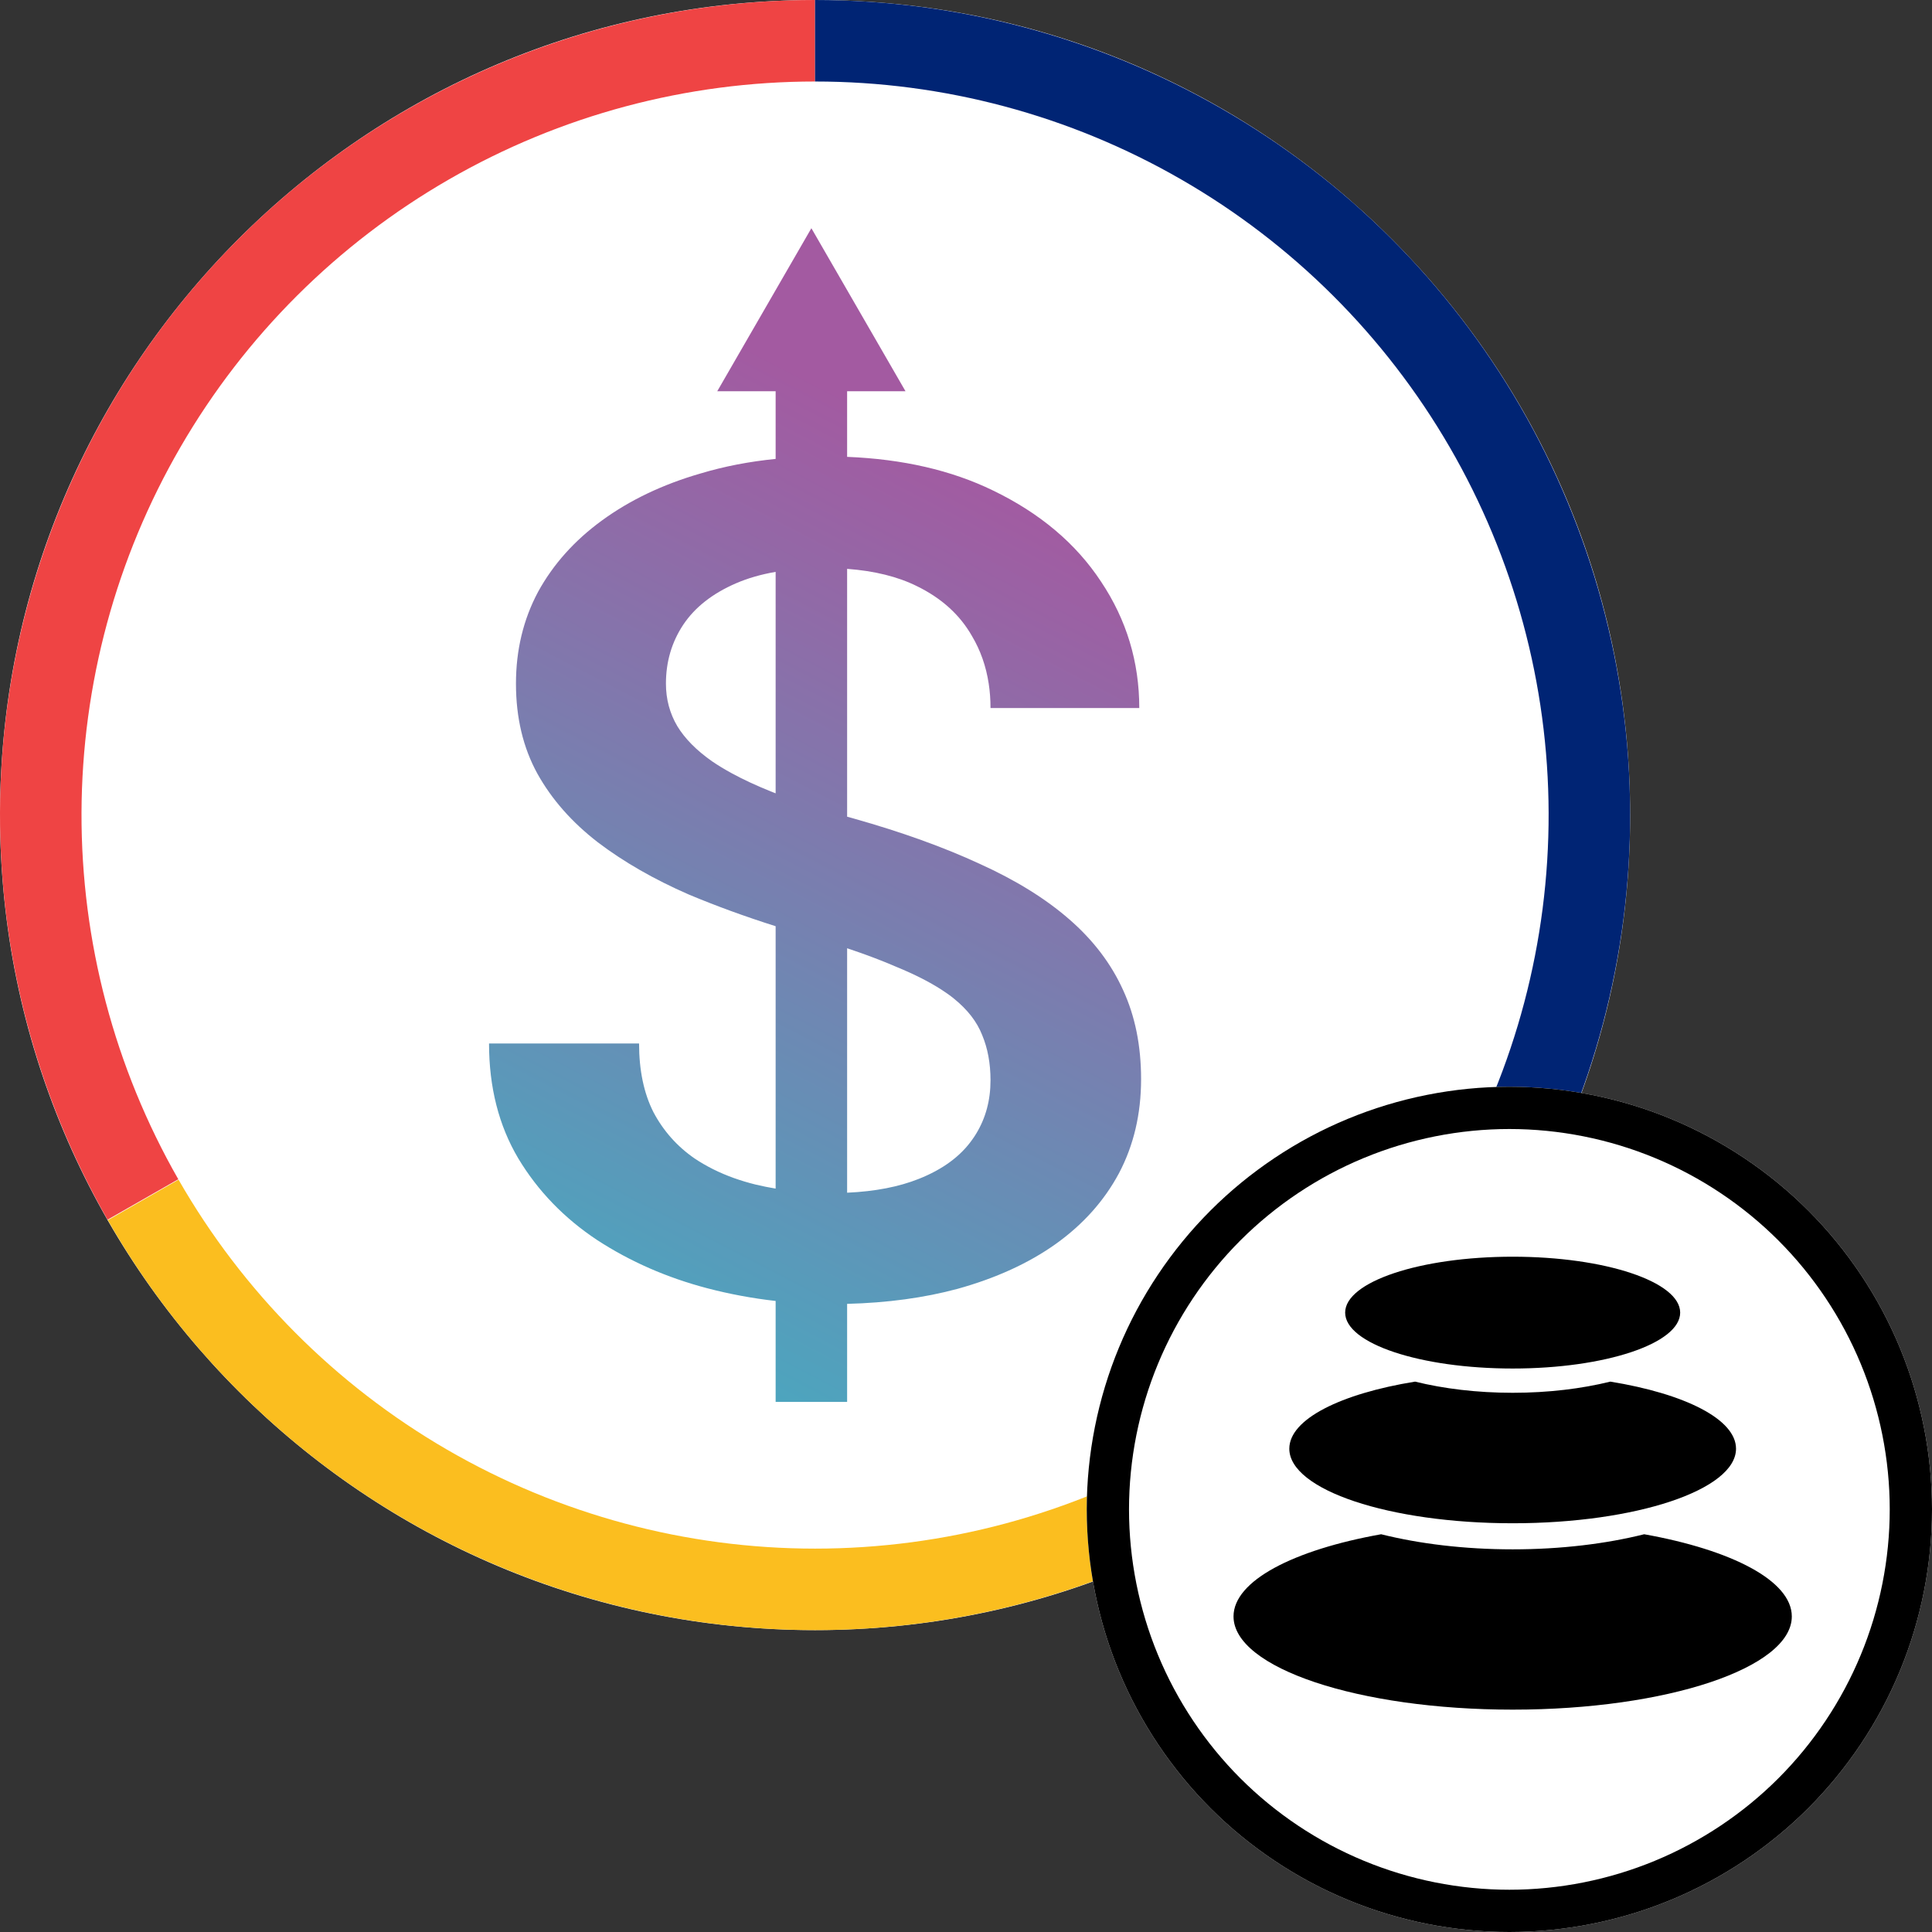 <svg width="32" height="32" viewBox="0 0 32 32" fill="none" xmlns="http://www.w3.org/2000/svg">
<rect x="0" y="0" width="32" height="32" fill="#333333" stroke="none"/>
<path d="M27 13.5C27 20.956 20.956 27 13.5 27C6.044 27 0 20.956 0 13.5C0 6.044 6.044 0 13.5 0C20.956 0 27 6.044 27 13.5Z" fill="white"/>
<path d="M1.786 20.21C2.967 22.273 4.673 23.987 6.73 25.18C8.787 26.372 11.123 27 13.5 27C15.878 27 18.214 26.372 20.271 25.18C22.328 23.987 24.033 22.273 25.215 20.209L24.044 19.538C22.98 21.395 21.445 22.938 19.594 24.012C17.742 25.085 15.64 25.65 13.5 25.65C11.361 25.65 9.259 25.085 7.407 24.012C5.556 22.939 4.021 21.396 2.957 19.539L1.786 20.21Z" fill="#FBBE1F"/>
<path d="M13.5 0C11.135 -2.82032e-08 8.811 0.621 6.762 1.802C4.713 2.982 3.009 4.68 1.822 6.726C0.636 8.772 0.007 11.094 6.32887e-05 13.459C-0.007 15.824 0.607 18.149 1.781 20.202L2.953 19.532C1.896 17.684 1.344 15.591 1.35 13.463C1.357 11.334 1.922 9.245 2.99 7.404C4.058 5.562 5.591 4.034 7.436 2.972C9.28 1.909 11.371 1.35 13.5 1.35V0Z" fill="#EF4444"/>
<path d="M13.5 0C15.865 2.82046e-08 18.189 0.621 20.238 1.802C22.288 2.982 23.991 4.681 25.178 6.727C26.364 8.773 26.993 11.095 27 13.46C27.007 15.825 26.392 18.15 25.218 20.203L24.046 19.533C25.103 17.685 25.656 15.592 25.65 13.464C25.644 11.335 25.078 9.245 24.01 7.404C22.942 5.563 21.409 4.034 19.564 2.972C17.72 1.909 15.629 1.35 13.5 1.35V0Z" fill="#002474"/>
<path fill-rule="evenodd" clip-rule="evenodd" d="M13.439 3.78L11.88 6.48H12.524H12.847V7.601C12.407 7.645 11.993 7.725 11.604 7.842C10.977 8.023 10.433 8.283 9.971 8.62C9.515 8.952 9.163 9.346 8.912 9.803C8.668 10.26 8.546 10.767 8.546 11.323C8.546 11.886 8.664 12.384 8.902 12.816C9.139 13.241 9.473 13.62 9.902 13.951C10.331 14.277 10.832 14.564 11.406 14.815C11.855 15.003 12.335 15.179 12.847 15.341V19.687C12.734 19.668 12.624 19.646 12.515 19.62C12.39 19.589 12.27 19.553 12.155 19.512C11.918 19.427 11.701 19.319 11.505 19.188C11.215 18.988 10.987 18.731 10.822 18.419C10.664 18.106 10.585 17.727 10.585 17.283H8.1C8.1 18.009 8.262 18.644 8.585 19.188C8.909 19.726 9.344 20.177 9.892 20.54C10.439 20.896 11.047 21.162 11.713 21.337C12.088 21.435 12.466 21.505 12.847 21.548V23.22H14.031V21.596C14.698 21.579 15.308 21.496 15.861 21.347C16.494 21.171 17.036 20.924 17.485 20.605C17.94 20.28 18.289 19.889 18.534 19.432C18.778 18.969 18.9 18.45 18.9 17.874C18.9 17.598 18.875 17.337 18.826 17.092C18.776 16.846 18.702 16.616 18.603 16.401C18.405 15.963 18.108 15.572 17.712 15.228C17.317 14.883 16.821 14.577 16.227 14.308C15.633 14.033 14.937 13.782 14.139 13.557C14.102 13.547 14.066 13.537 14.031 13.527V9.422C14.485 9.456 14.87 9.551 15.188 9.709C15.597 9.909 15.9 10.185 16.099 10.535C16.24 10.772 16.332 11.034 16.376 11.322C16.396 11.452 16.406 11.587 16.406 11.727H18.87C18.87 10.964 18.659 10.266 18.237 9.634C17.821 9.002 17.224 8.499 16.445 8.123C15.758 7.789 14.953 7.604 14.031 7.567V6.48H14.353H14.998L13.439 3.78ZM12.847 9.472C12.602 9.514 12.383 9.578 12.189 9.662C11.799 9.831 11.509 10.06 11.317 10.347C11.126 10.635 11.03 10.96 11.03 11.323C11.03 11.58 11.093 11.815 11.218 12.027C11.344 12.234 11.535 12.428 11.793 12.609C11.892 12.677 12 12.742 12.119 12.807C12.308 12.91 12.523 13.01 12.763 13.107C12.79 13.118 12.818 13.129 12.847 13.14V9.472ZM14.031 15.706V19.755C14.495 19.734 14.89 19.657 15.218 19.526C15.614 19.369 15.911 19.151 16.108 18.869C16.13 18.838 16.151 18.807 16.17 18.775C16.327 18.516 16.406 18.222 16.406 17.893C16.406 17.611 16.359 17.361 16.267 17.142C16.181 16.923 16.026 16.723 15.801 16.541C15.74 16.491 15.671 16.442 15.595 16.393C15.395 16.264 15.148 16.138 14.851 16.016C14.616 15.914 14.343 15.81 14.031 15.706Z" fill="url(#paint0_linear_411_487483)"/>
<path fill-rule="evenodd" clip-rule="evenodd" d="M32 25C32 24.084 31.818 23.168 31.467 22.321C31.117 21.475 30.598 20.698 29.95 20.05C29.302 19.402 28.525 18.883 27.679 18.533C26.832 18.182 25.916 18 25 18C24.084 18 23.168 18.182 22.321 18.533C21.475 18.883 20.698 19.402 20.05 20.05C19.402 20.698 18.883 21.475 18.533 22.321C18.182 23.168 18 24.084 18 25C18 25.916 18.182 26.832 18.533 27.679C18.883 28.525 19.402 29.302 20.05 29.95C20.698 30.598 21.475 31.117 22.321 31.467C23.168 31.818 24.084 32 25 32C25.916 32 26.832 31.818 27.679 31.467C28.525 31.117 29.302 30.598 29.95 29.95C30.598 29.302 31.117 28.525 31.467 27.679C31.818 26.832 32 25.916 32 25Z" fill="white"/>
<path fill-rule="evenodd" clip-rule="evenodd" d="M31.467 22.321C31.818 23.168 32 24.084 32 25C32 25.916 31.818 26.832 31.467 27.679C31.117 28.525 30.598 29.302 29.95 29.95C29.302 30.598 28.525 31.117 27.679 31.467C26.832 31.818 25.916 32 25 32C24.084 32 23.168 31.818 22.321 31.467C21.475 31.117 20.698 30.598 20.05 29.95C19.402 29.302 18.883 28.525 18.533 27.679C18.182 26.832 18 25.916 18 25C18 24.084 18.182 23.168 18.533 22.321C18.883 21.475 19.402 20.698 20.05 20.05C20.698 19.402 21.475 18.883 22.321 18.533C23.168 18.182 24.084 18 25 18C25.916 18 26.832 18.182 27.679 18.533C28.525 18.883 29.302 19.402 29.95 20.05C30.598 20.698 31.117 21.475 31.467 22.321ZM30.82 22.589C31.136 23.351 31.3 24.175 31.3 25C31.3 25.825 31.136 26.649 30.82 27.411C30.505 28.173 30.038 28.872 29.455 29.455C28.872 30.038 28.173 30.505 27.411 30.82C26.649 31.136 25.825 31.3 25 31.3C24.175 31.3 23.351 31.136 22.589 30.82C21.827 30.505 21.128 30.038 20.545 29.455C19.962 28.872 19.495 28.173 19.18 27.411C18.864 26.649 18.7 25.825 18.7 25C18.7 24.175 18.864 23.351 19.18 22.589C19.495 21.827 19.962 21.128 20.545 20.545C21.128 19.962 21.827 19.495 22.589 19.18C23.351 18.864 24.175 18.7 25 18.7C25.825 18.7 26.649 18.864 27.411 19.18C28.173 19.495 28.872 19.962 29.455 20.545C30.038 21.128 30.505 21.827 30.82 22.589Z" fill="black"/>
<path fill-rule="evenodd" clip-rule="evenodd" d="M25.055 22.667C26.587 22.667 27.829 22.253 27.829 21.741C27.829 21.23 26.587 20.815 25.055 20.815C23.522 20.815 22.28 21.23 22.28 21.741C22.28 22.253 23.522 22.667 25.055 22.667ZM23.438 22.884C22.205 23.084 21.355 23.506 21.355 23.995C21.355 24.677 23.012 25.23 25.055 25.23C27.097 25.23 28.754 24.677 28.754 23.995C28.754 23.506 27.904 23.084 26.672 22.884C26.198 23.001 25.645 23.069 25.055 23.069C24.464 23.069 23.911 23.001 23.438 22.884ZM22.876 25.412C21.421 25.672 20.431 26.184 20.431 26.773C20.431 27.626 22.501 28.317 25.055 28.317C27.608 28.317 29.678 27.626 29.678 26.773C29.678 26.184 28.688 25.672 27.233 25.412C26.601 25.57 25.854 25.662 25.055 25.662C24.255 25.662 23.508 25.57 22.876 25.412Z" fill="black"/>
<defs>
<linearGradient id="paint0_linear_411_487483" x1="16.47" y1="7.83" x2="9.18" y2="21.87" gradientUnits="userSpaceOnUse">
<stop stop-color="#A35AA1"/>
<stop offset="0.999" stop-color="#4AA7BF"/>
</linearGradient>
</defs>
</svg>
